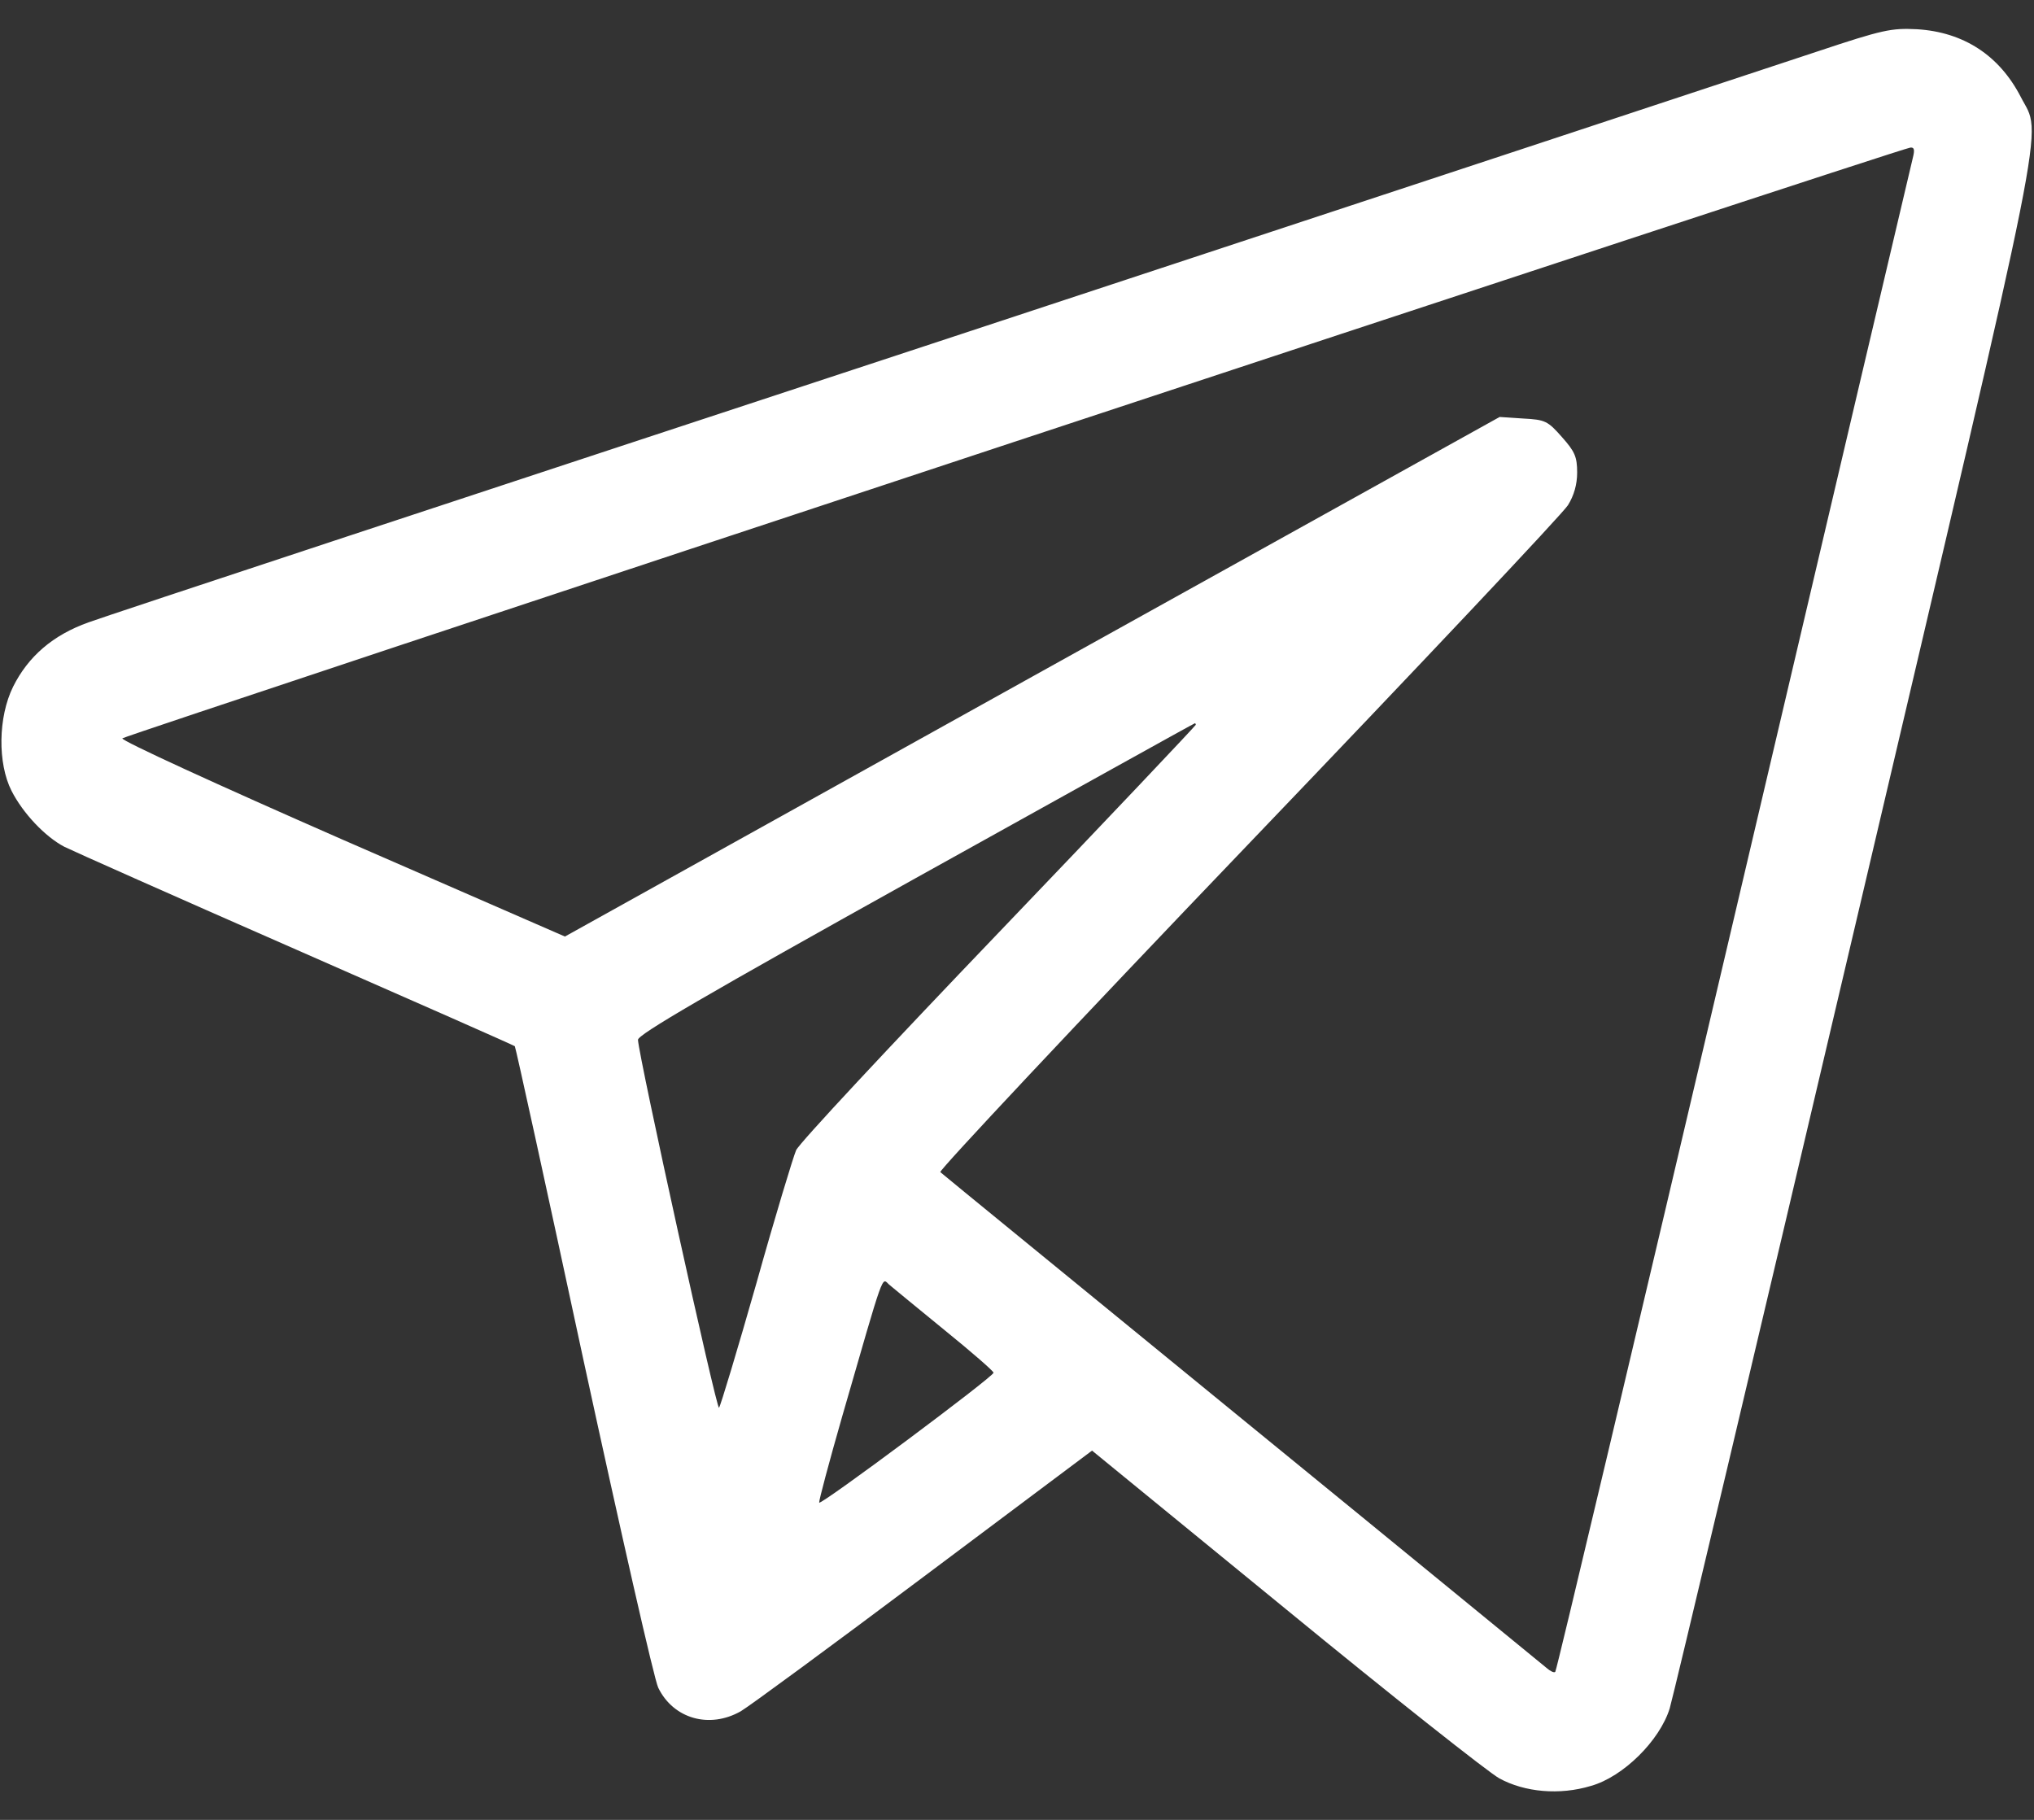 <svg width="38" height="34" viewBox="0 0 38 34" fill="none" xmlns="http://www.w3.org/2000/svg">
<rect x="0" y="0" width="38" height="34" fill="#333333" stroke="none"/>
<path d="M33.955 0.961C33.22 1.206 25.776 3.663 17.404 6.424C9.04 9.177 1.952 11.515 1.655 11.627C0.987 11.864 0.527 12.265 0.245 12.829C-0.037 13.4 -0.045 14.261 0.215 14.774C0.43 15.197 0.846 15.634 1.202 15.82C1.35 15.894 3.302 16.763 5.536 17.742C7.77 18.722 9.604 19.531 9.618 19.546C9.633 19.561 10.212 22.203 10.902 25.416C11.6 28.63 12.223 31.384 12.298 31.532C12.58 32.111 13.255 32.304 13.841 31.97C14.005 31.873 15.549 30.738 17.27 29.447L20.402 27.101L24.024 30.063C26.013 31.695 27.809 33.113 28.01 33.224C28.485 33.484 29.138 33.543 29.724 33.365C30.326 33.195 31.008 32.519 31.194 31.918C31.261 31.695 32.827 25.097 34.667 17.26C38.341 1.622 38.148 2.587 37.755 1.815C37.354 1.036 36.686 0.598 35.81 0.546C35.335 0.523 35.179 0.553 33.955 0.961ZM35.736 2.95C35.706 3.069 34.2 9.467 32.389 17.178C30.578 24.89 29.079 31.22 29.056 31.235C29.034 31.258 28.96 31.22 28.893 31.161C28.819 31.102 26.258 29.001 23.193 26.5C20.135 23.999 17.597 21.928 17.567 21.898C17.538 21.869 20.12 19.115 23.319 15.775C26.518 12.436 29.205 9.586 29.294 9.437C29.405 9.259 29.465 9.051 29.465 8.829C29.465 8.532 29.42 8.435 29.183 8.168C28.915 7.864 28.871 7.841 28.455 7.819L28.017 7.79L19.282 12.643L10.554 17.497L6.383 15.679C4.097 14.677 2.249 13.831 2.286 13.794C2.345 13.734 35.521 2.765 35.691 2.757C35.766 2.75 35.773 2.802 35.736 2.95ZM22.34 13.541C22.34 13.556 20.684 15.308 18.658 17.423C16.632 19.538 14.925 21.364 14.873 21.49C14.821 21.609 14.48 22.73 14.131 23.977C13.775 25.224 13.463 26.263 13.433 26.3C13.389 26.352 11.934 19.746 11.919 19.427C11.912 19.331 13.174 18.596 17.107 16.406C19.965 14.818 22.31 13.512 22.325 13.512C22.332 13.512 22.34 13.527 22.34 13.541ZM17.649 24.852C18.154 25.261 18.562 25.617 18.562 25.646C18.562 25.721 15.326 28.133 15.304 28.073C15.296 28.044 15.489 27.317 15.734 26.463C16.536 23.687 16.469 23.873 16.61 23.999C16.677 24.058 17.144 24.437 17.649 24.852Z" fill="white"/>
</svg>
